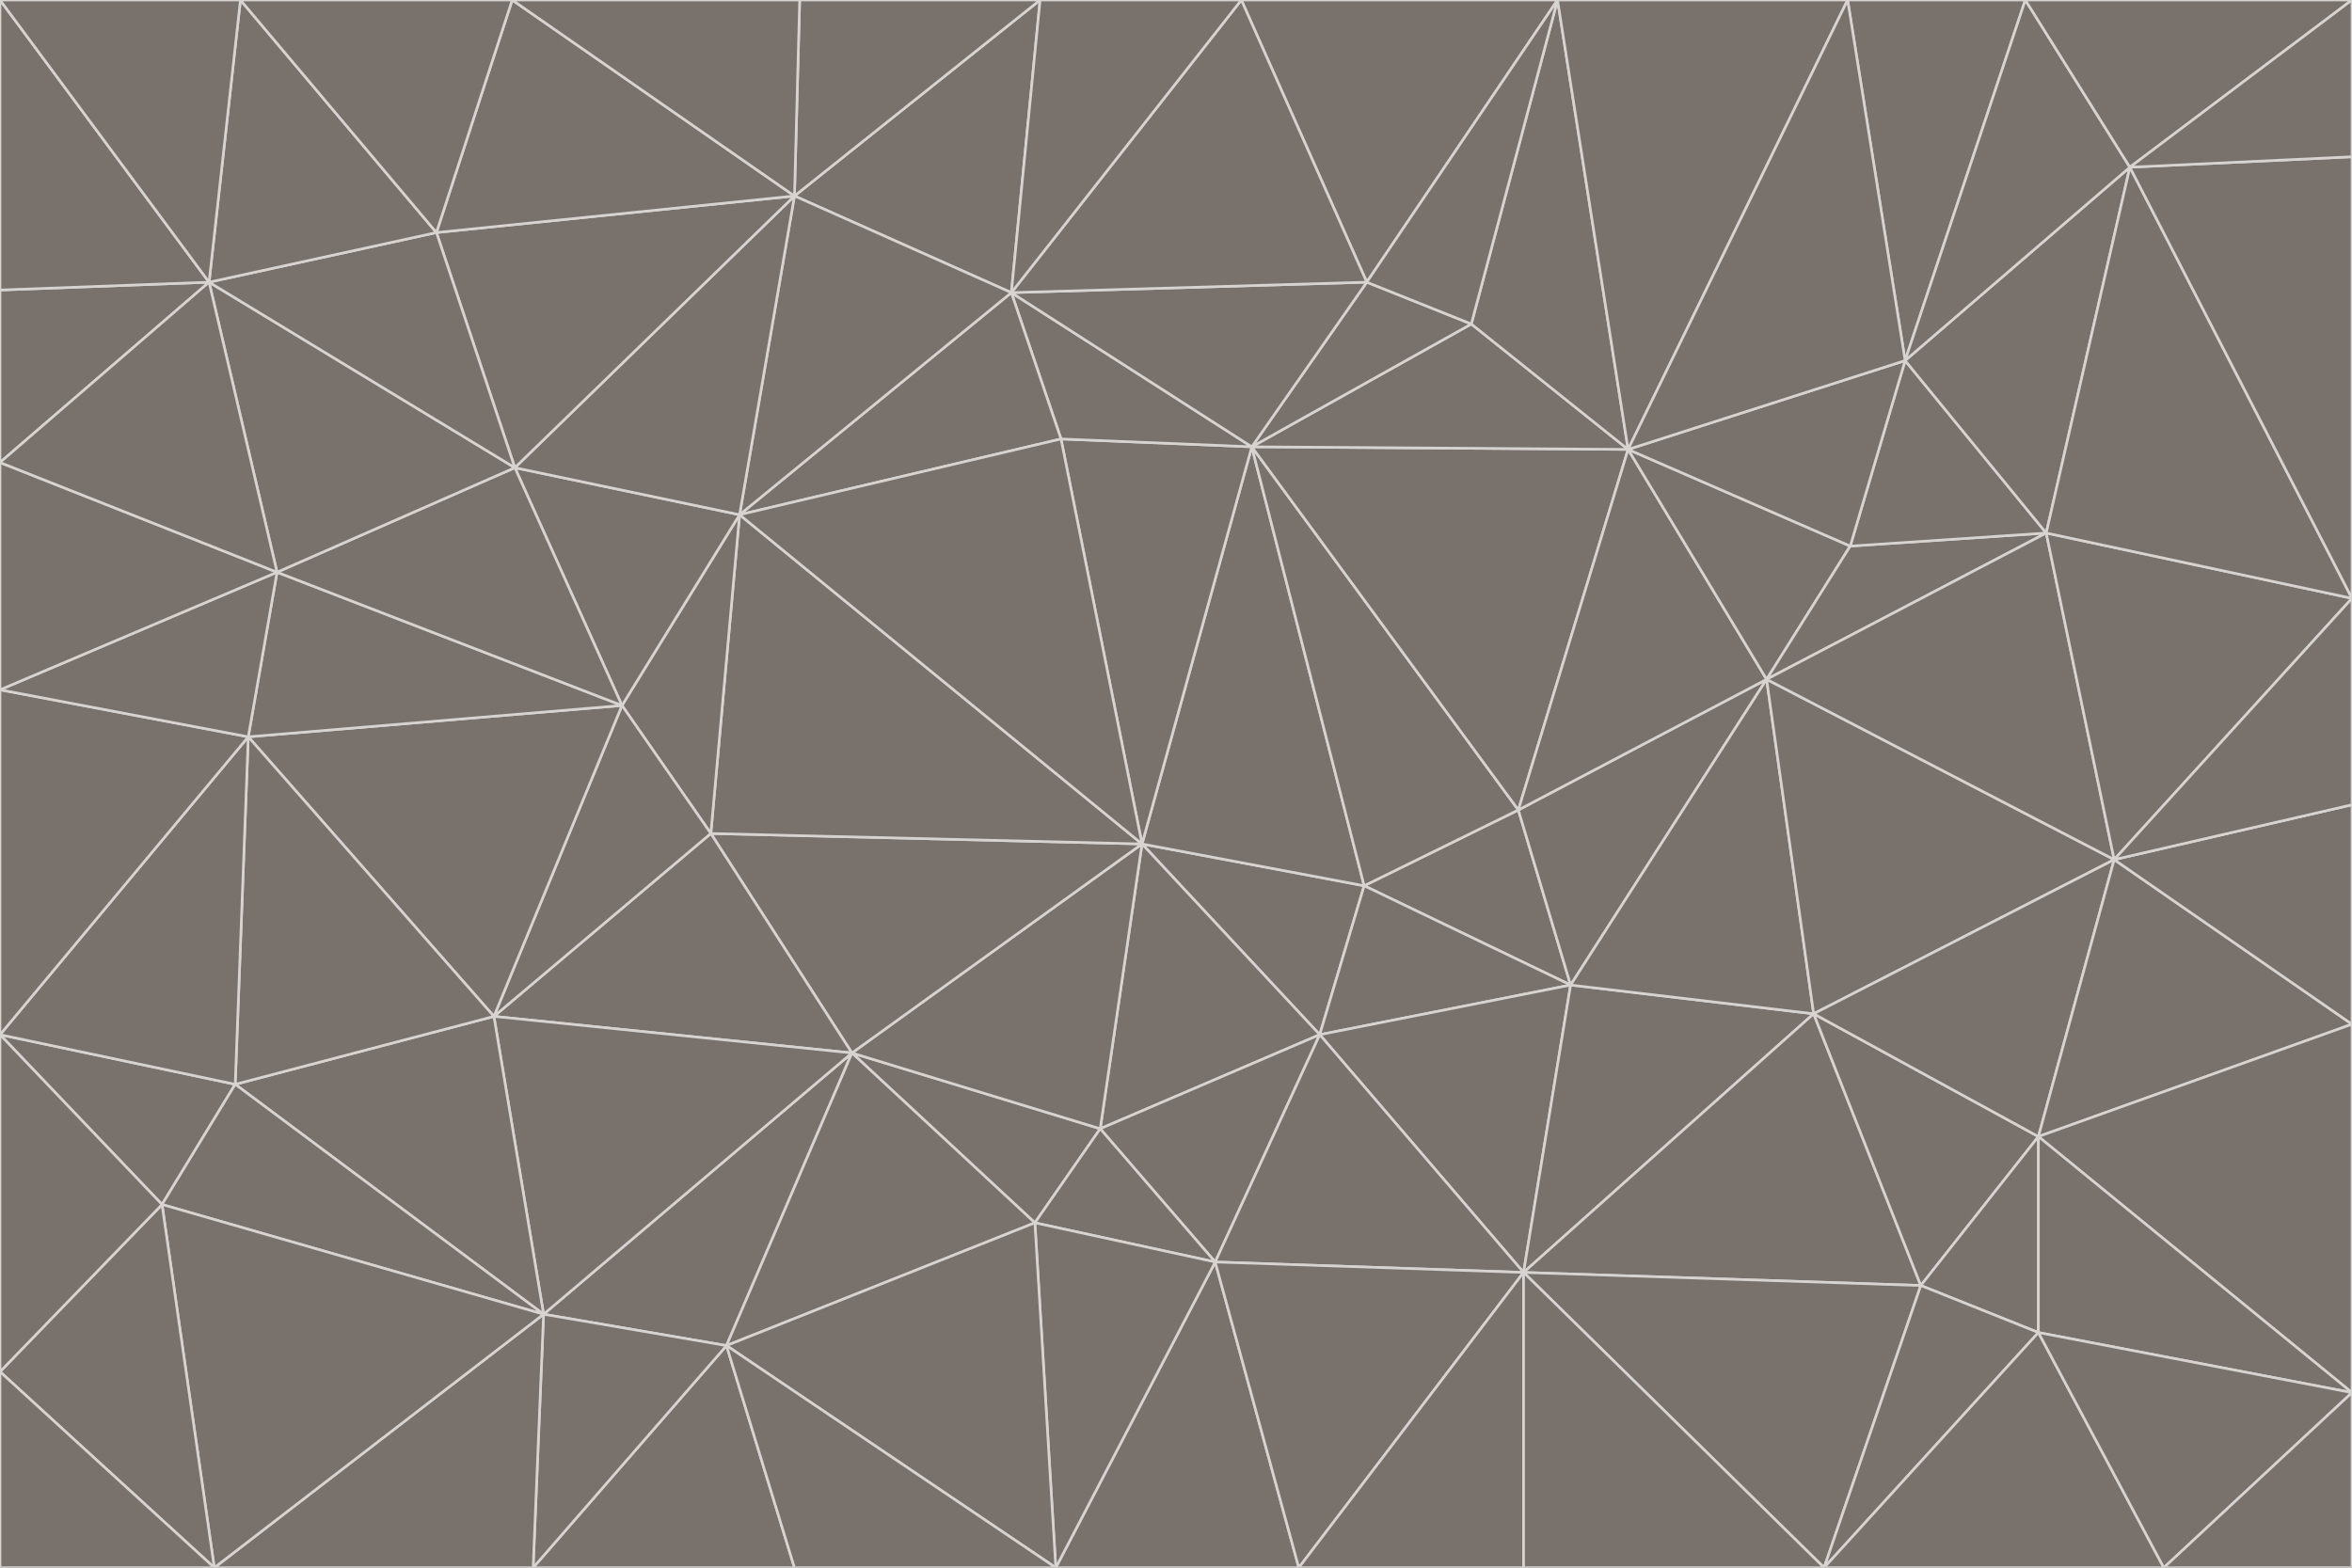 <svg id="visual" viewBox="0 0 900 600" width="900" height="600" xmlns="http://www.w3.org/2000/svg" xmlns:xlink="http://www.w3.org/1999/xlink" version="1.1"><g stroke-width="1" stroke-linejoin="bevel"><path d="M437 323L505 396L522 339Z" fill="#78716c" stroke="#d6d3d1"></path><path d="M437 323L421 432L505 396Z" fill="#78716c" stroke="#d6d3d1"></path><path d="M601 377L581 310L522 339Z" fill="#78716c" stroke="#d6d3d1"></path><path d="M522 339L479 171L437 323Z" fill="#78716c" stroke="#d6d3d1"></path><path d="M421 432L465 483L505 396Z" fill="#78716c" stroke="#d6d3d1"></path><path d="M505 396L601 377L522 339Z" fill="#78716c" stroke="#d6d3d1"></path><path d="M583 487L601 377L505 396Z" fill="#78716c" stroke="#d6d3d1"></path><path d="M326 403L396 468L421 432Z" fill="#78716c" stroke="#d6d3d1"></path><path d="M421 432L396 468L465 483Z" fill="#78716c" stroke="#d6d3d1"></path><path d="M437 323L326 403L421 432Z" fill="#78716c" stroke="#d6d3d1"></path><path d="M465 483L583 487L505 396Z" fill="#78716c" stroke="#d6d3d1"></path><path d="M581 310L479 171L522 339Z" fill="#78716c" stroke="#d6d3d1"></path><path d="M437 323L272 319L326 403Z" fill="#78716c" stroke="#d6d3d1"></path><path d="M479 171L406 168L437 323Z" fill="#78716c" stroke="#d6d3d1"></path><path d="M283 197L272 319L437 323Z" fill="#78716c" stroke="#d6d3d1"></path><path d="M583 487L694 388L601 377Z" fill="#78716c" stroke="#d6d3d1"></path><path d="M601 377L676 260L581 310Z" fill="#78716c" stroke="#d6d3d1"></path><path d="M581 310L623 172L479 171Z" fill="#78716c" stroke="#d6d3d1"></path><path d="M694 388L676 260L601 377Z" fill="#78716c" stroke="#d6d3d1"></path><path d="M676 260L623 172L581 310Z" fill="#78716c" stroke="#d6d3d1"></path><path d="M479 171L387 112L406 168Z" fill="#78716c" stroke="#d6d3d1"></path><path d="M404 600L497 600L465 483Z" fill="#78716c" stroke="#d6d3d1"></path><path d="M465 483L497 600L583 487Z" fill="#78716c" stroke="#d6d3d1"></path><path d="M583 487L735 492L694 388Z" fill="#78716c" stroke="#d6d3d1"></path><path d="M404 600L465 483L396 468Z" fill="#78716c" stroke="#d6d3d1"></path><path d="M623 172L563 124L479 171Z" fill="#78716c" stroke="#d6d3d1"></path><path d="M387 112L283 197L406 168Z" fill="#78716c" stroke="#d6d3d1"></path><path d="M406 168L283 197L437 323Z" fill="#78716c" stroke="#d6d3d1"></path><path d="M283 197L238 270L272 319Z" fill="#78716c" stroke="#d6d3d1"></path><path d="M208 503L278 515L326 403Z" fill="#78716c" stroke="#d6d3d1"></path><path d="M563 124L523 108L479 171Z" fill="#78716c" stroke="#d6d3d1"></path><path d="M189 389L326 403L272 319Z" fill="#78716c" stroke="#d6d3d1"></path><path d="M326 403L278 515L396 468Z" fill="#78716c" stroke="#d6d3d1"></path><path d="M278 515L404 600L396 468Z" fill="#78716c" stroke="#d6d3d1"></path><path d="M523 108L387 112L479 171Z" fill="#78716c" stroke="#d6d3d1"></path><path d="M497 600L583 600L583 487Z" fill="#78716c" stroke="#d6d3d1"></path><path d="M676 260L708 209L623 172Z" fill="#78716c" stroke="#d6d3d1"></path><path d="M623 172L596 0L563 124Z" fill="#78716c" stroke="#d6d3d1"></path><path d="M783 204L708 209L676 260Z" fill="#78716c" stroke="#d6d3d1"></path><path d="M238 270L189 389L272 319Z" fill="#78716c" stroke="#d6d3d1"></path><path d="M698 600L735 492L583 487Z" fill="#78716c" stroke="#d6d3d1"></path><path d="M694 388L809 329L676 260Z" fill="#78716c" stroke="#d6d3d1"></path><path d="M204 600L304 600L278 515Z" fill="#78716c" stroke="#d6d3d1"></path><path d="M278 515L304 600L404 600Z" fill="#78716c" stroke="#d6d3d1"></path><path d="M189 389L208 503L326 403Z" fill="#78716c" stroke="#d6d3d1"></path><path d="M735 492L780 435L694 388Z" fill="#78716c" stroke="#d6d3d1"></path><path d="M398 0L304 75L387 112Z" fill="#78716c" stroke="#d6d3d1"></path><path d="M387 112L304 75L283 197Z" fill="#78716c" stroke="#d6d3d1"></path><path d="M283 197L197 179L238 270Z" fill="#78716c" stroke="#d6d3d1"></path><path d="M238 270L95 282L189 389Z" fill="#78716c" stroke="#d6d3d1"></path><path d="M304 75L197 179L283 197Z" fill="#78716c" stroke="#d6d3d1"></path><path d="M583 600L698 600L583 487Z" fill="#78716c" stroke="#d6d3d1"></path><path d="M735 492L780 510L780 435Z" fill="#78716c" stroke="#d6d3d1"></path><path d="M783 204L729 138L708 209Z" fill="#78716c" stroke="#d6d3d1"></path><path d="M708 209L729 138L623 172Z" fill="#78716c" stroke="#d6d3d1"></path><path d="M596 0L475 0L523 108Z" fill="#78716c" stroke="#d6d3d1"></path><path d="M523 108L475 0L387 112Z" fill="#78716c" stroke="#d6d3d1"></path><path d="M780 435L809 329L694 388Z" fill="#78716c" stroke="#d6d3d1"></path><path d="M698 600L780 510L735 492Z" fill="#78716c" stroke="#d6d3d1"></path><path d="M780 435L900 392L809 329Z" fill="#78716c" stroke="#d6d3d1"></path><path d="M809 329L783 204L676 260Z" fill="#78716c" stroke="#d6d3d1"></path><path d="M596 0L523 108L563 124Z" fill="#78716c" stroke="#d6d3d1"></path><path d="M475 0L398 0L387 112Z" fill="#78716c" stroke="#d6d3d1"></path><path d="M208 503L204 600L278 515Z" fill="#78716c" stroke="#d6d3d1"></path><path d="M82 600L204 600L208 503Z" fill="#78716c" stroke="#d6d3d1"></path><path d="M707 0L596 0L623 172Z" fill="#78716c" stroke="#d6d3d1"></path><path d="M106 219L95 282L238 270Z" fill="#78716c" stroke="#d6d3d1"></path><path d="M189 389L90 415L208 503Z" fill="#78716c" stroke="#d6d3d1"></path><path d="M95 282L90 415L189 389Z" fill="#78716c" stroke="#d6d3d1"></path><path d="M197 179L106 219L238 270Z" fill="#78716c" stroke="#d6d3d1"></path><path d="M80 108L106 219L197 179Z" fill="#78716c" stroke="#d6d3d1"></path><path d="M167 89L197 179L304 75Z" fill="#78716c" stroke="#d6d3d1"></path><path d="M398 0L306 0L304 75Z" fill="#78716c" stroke="#d6d3d1"></path><path d="M196 0L167 89L304 75Z" fill="#78716c" stroke="#d6d3d1"></path><path d="M775 0L707 0L729 138Z" fill="#78716c" stroke="#d6d3d1"></path><path d="M729 138L707 0L623 172Z" fill="#78716c" stroke="#d6d3d1"></path><path d="M0 396L62 461L90 415Z" fill="#78716c" stroke="#d6d3d1"></path><path d="M90 415L62 461L208 503Z" fill="#78716c" stroke="#d6d3d1"></path><path d="M0 396L90 415L95 282Z" fill="#78716c" stroke="#d6d3d1"></path><path d="M900 533L900 392L780 435Z" fill="#78716c" stroke="#d6d3d1"></path><path d="M809 329L900 229L783 204Z" fill="#78716c" stroke="#d6d3d1"></path><path d="M783 204L815 64L729 138Z" fill="#78716c" stroke="#d6d3d1"></path><path d="M900 533L780 435L780 510Z" fill="#78716c" stroke="#d6d3d1"></path><path d="M900 392L900 308L809 329Z" fill="#78716c" stroke="#d6d3d1"></path><path d="M698 600L828 600L780 510Z" fill="#78716c" stroke="#d6d3d1"></path><path d="M900 308L900 229L809 329Z" fill="#78716c" stroke="#d6d3d1"></path><path d="M900 229L815 64L783 204Z" fill="#78716c" stroke="#d6d3d1"></path><path d="M306 0L196 0L304 75Z" fill="#78716c" stroke="#d6d3d1"></path><path d="M167 89L80 108L197 179Z" fill="#78716c" stroke="#d6d3d1"></path><path d="M828 600L900 533L780 510Z" fill="#78716c" stroke="#d6d3d1"></path><path d="M62 461L82 600L208 503Z" fill="#78716c" stroke="#d6d3d1"></path><path d="M815 64L775 0L729 138Z" fill="#78716c" stroke="#d6d3d1"></path><path d="M92 0L80 108L167 89Z" fill="#78716c" stroke="#d6d3d1"></path><path d="M0 264L0 396L95 282Z" fill="#78716c" stroke="#d6d3d1"></path><path d="M0 264L95 282L106 219Z" fill="#78716c" stroke="#d6d3d1"></path><path d="M62 461L0 525L82 600Z" fill="#78716c" stroke="#d6d3d1"></path><path d="M0 177L0 264L106 219Z" fill="#78716c" stroke="#d6d3d1"></path><path d="M828 600L900 600L900 533Z" fill="#78716c" stroke="#d6d3d1"></path><path d="M0 396L0 525L62 461Z" fill="#78716c" stroke="#d6d3d1"></path><path d="M0 111L0 177L80 108Z" fill="#78716c" stroke="#d6d3d1"></path><path d="M80 108L0 177L106 219Z" fill="#78716c" stroke="#d6d3d1"></path><path d="M900 229L900 60L815 64Z" fill="#78716c" stroke="#d6d3d1"></path><path d="M815 64L900 0L775 0Z" fill="#78716c" stroke="#d6d3d1"></path><path d="M196 0L92 0L167 89Z" fill="#78716c" stroke="#d6d3d1"></path><path d="M0 525L0 600L82 600Z" fill="#78716c" stroke="#d6d3d1"></path><path d="M0 0L0 111L80 108Z" fill="#78716c" stroke="#d6d3d1"></path><path d="M900 60L900 0L815 64Z" fill="#78716c" stroke="#d6d3d1"></path><path d="M92 0L0 0L80 108Z" fill="#78716c" stroke="#d6d3d1"></path></g></svg>